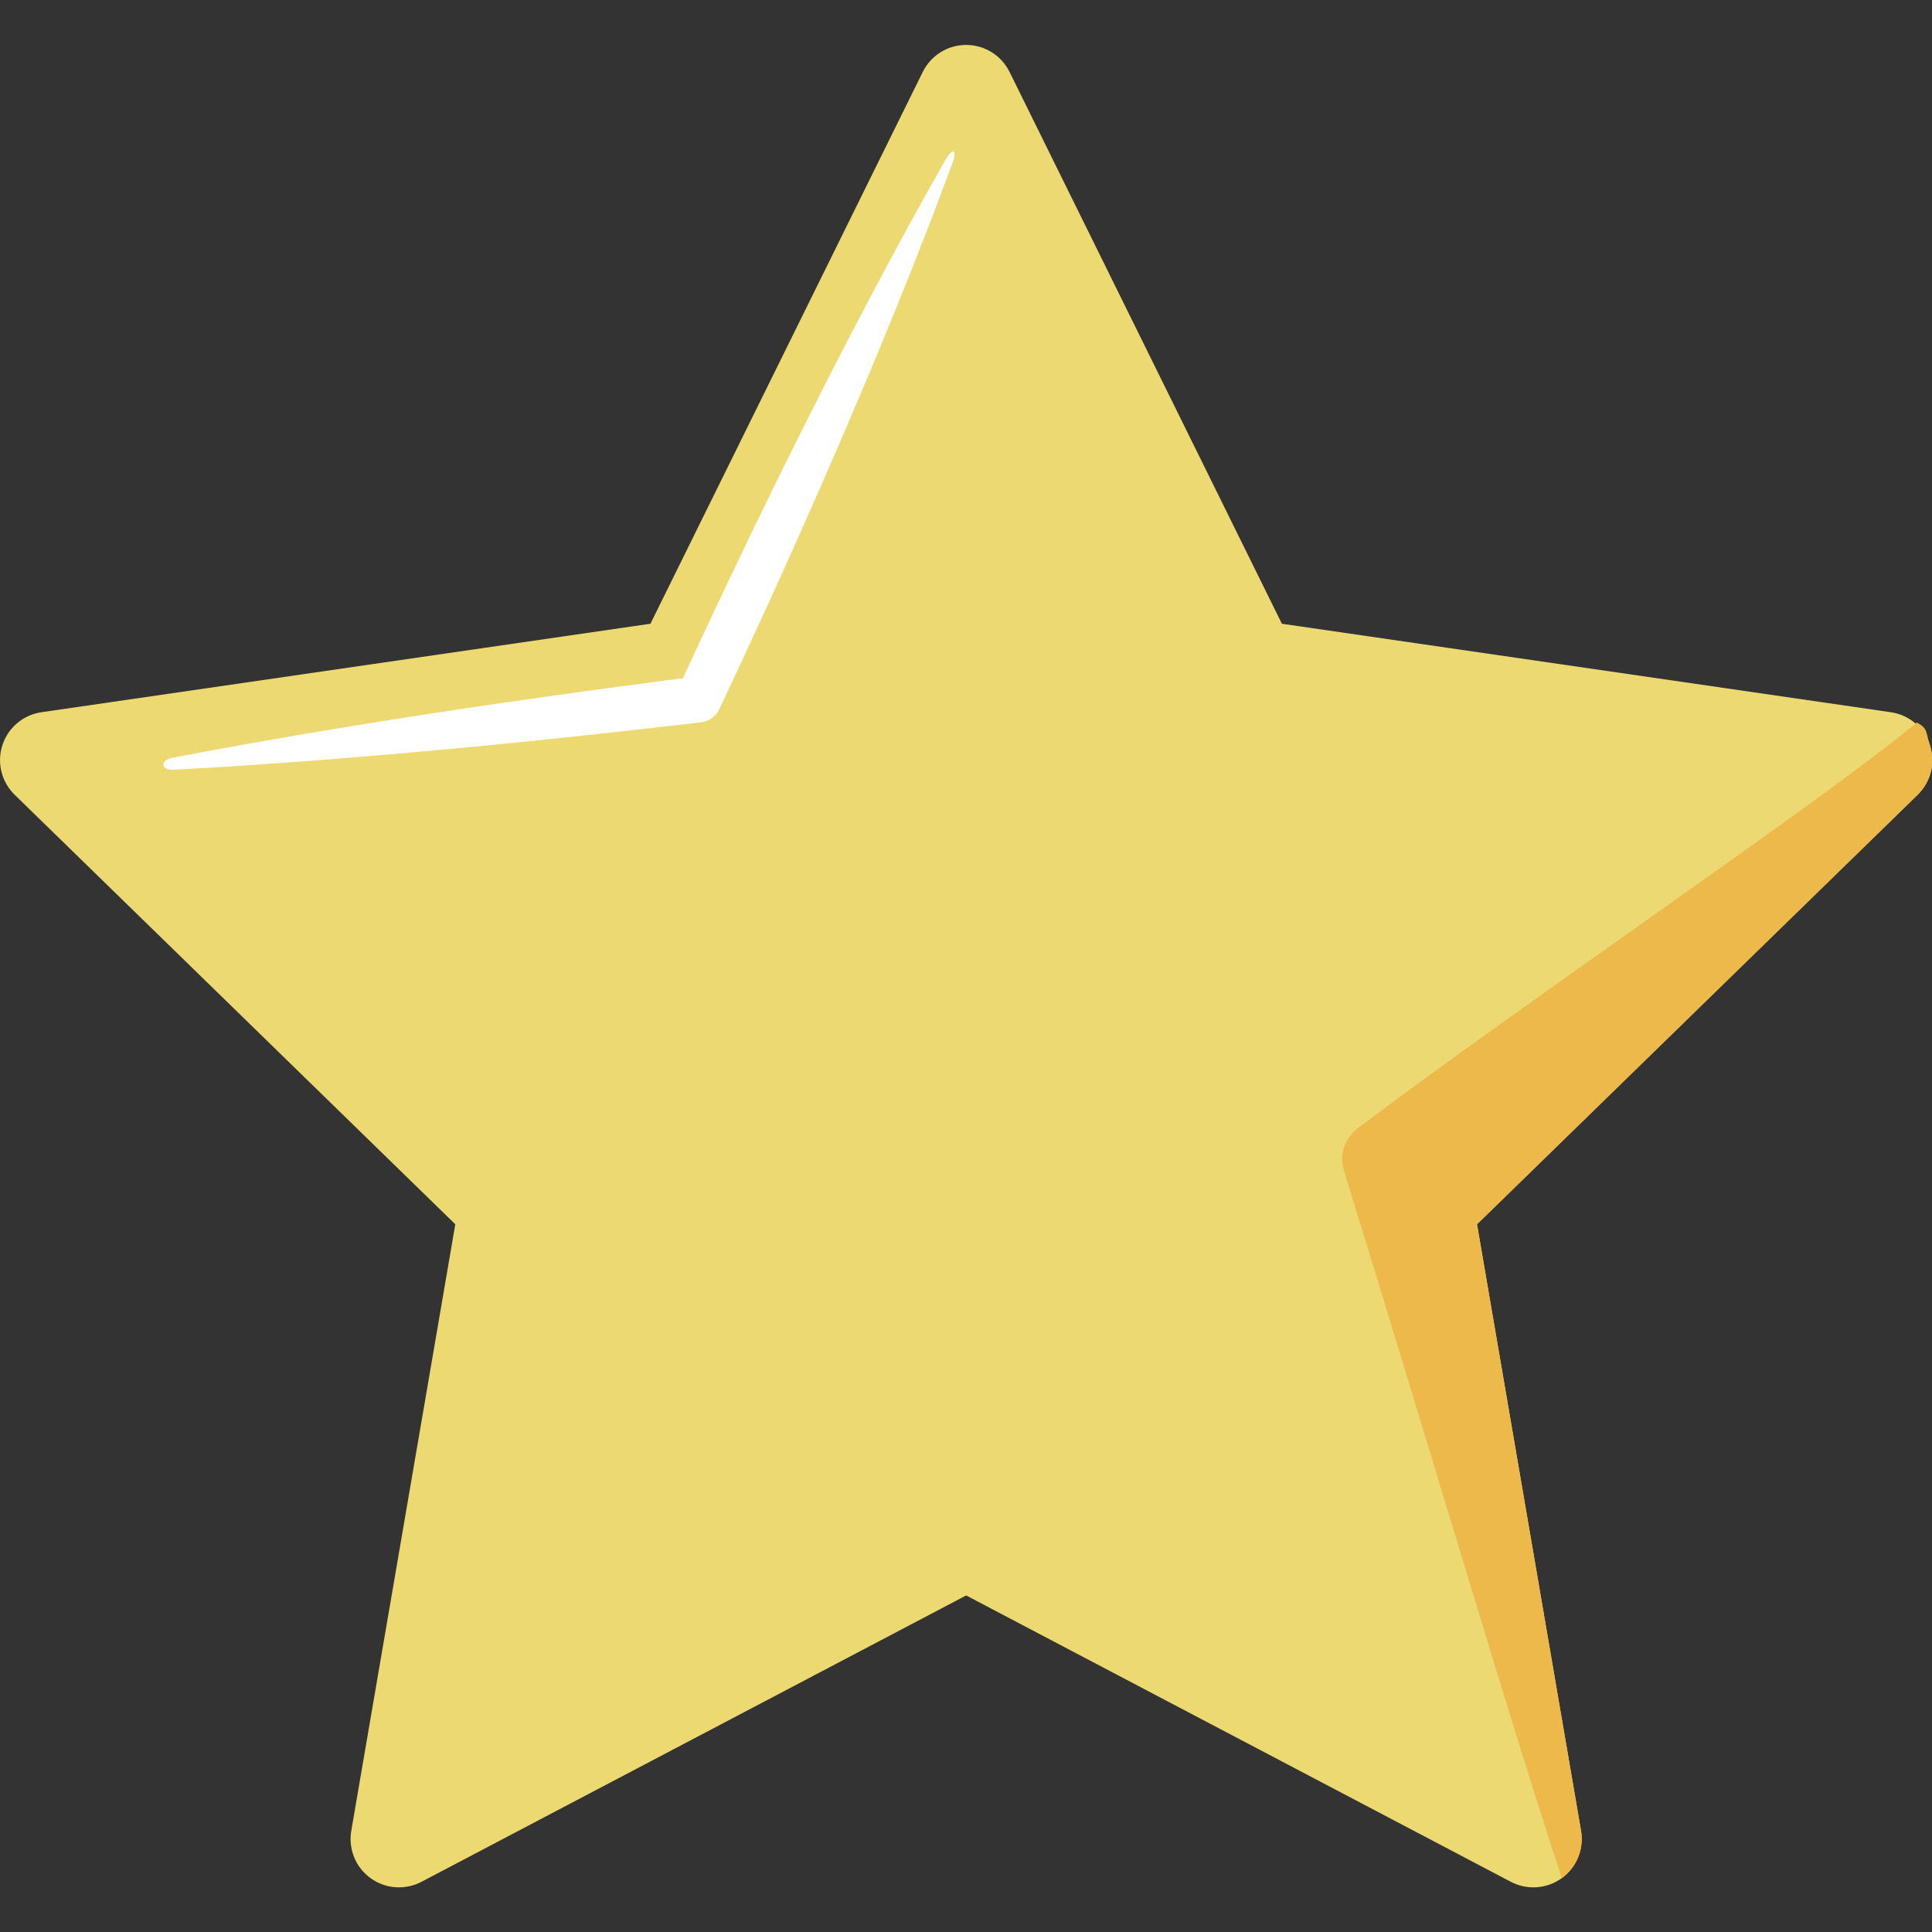 <svg xmlns="http://www.w3.org/2000/svg" viewBox="0 0 256 256" height="128" xml:space="preserve" enable-background="new 0 0 1024 1024" x="0px" id="图层_1" version="1.1" xmlns:xlink="http://www.w3.org/1999/xlink" y="0px" width="128" style="font-size: 128px;">
    <rect x="0" y="0" width="256" height="256" fill="#333333" stroke="none"/>
    <g transform="matrix(0.281,0,0,0.281,-15.851,-15.734)">
        <g>
            <g>
                <path fill="#EDD971" d="M491.542,89.904c3.72-7.539,11.484-12.717,20.458-12.717c8.973,0,16.738,5.178,20.457,12.717
			l128.424,260.212l287.161,41.726c8.318,1.209,15.643,6.993,18.416,15.527c2.772,8.534,0.246,17.518-5.772,23.386L752.894,633.303
			l49.053,286.001c1.421,8.285-1.816,17.039-9.077,22.313c-7.258,5.275-16.583,5.649-24.024,1.738L512,808.321L255.155,943.354
			c-7.441,3.911-16.767,3.537-24.026-1.738c-7.259-5.273-10.497-14.027-9.076-22.313l49.054-286.001L63.314,430.756
			c-6.02-5.868-8.545-14.853-5.772-23.386c2.773-8.534,10.097-14.318,18.417-15.527l287.161-41.726L491.542,89.904z"></path>
            </g>
            <g>
                <path fill="#ECB94A" d="M966.458,407.37c-1.956-6.018-0.944-8.016-6.18-10.659c-45.59,37.786-177.672,126.724-261.765,189.899
			c-6.298,4.09-11.393,12.096-8.307,21.555c47.921,155.513,76.585,253.976,102.662,333.451c7.261-5.273,10.498-14.027,9.077-22.313
			l-49.053-286.001l207.792-202.547C966.704,424.888,969.23,415.903,966.458,407.37z"></path>
            </g>
            <path fill="#FFFFFF" d="M505.708,132.438c-2.152,5.87-4.336,11.724-6.553,17.563l-6.717,17.486l-6.867,17.417l-6.986,17.361
		l-7.094,17.312l-7.203,17.26l-7.31,17.211c-2.427,5.741-4.899,11.461-7.392,17.172l-7.461,17.141l-7.574,17.087
		c-2.509,5.704-5.069,11.383-7.643,17.056l-7.699,17.03l-7.813,16.976l-7.844,16.962l-7.953,16.911l-0.04,0.084
		c-1.635,3.478-4.916,5.671-8.469,6.099c-5.904,0.694-11.804,1.429-17.715,2.075l-17.726,1.99l-17.731,1.948l-17.74,1.872
		c-11.823,1.274-23.668,2.37-35.502,3.563l-17.767,1.655c-5.923,0.542-11.843,1.111-17.773,1.603l-17.783,1.525l-17.795,1.423
		c-5.93,0.486-11.868,0.912-17.805,1.344c-5.936,0.44-11.873,0.867-17.816,1.25c-5.941,0.4-11.882,0.798-17.83,1.143
		c-5.944,0.372-11.893,0.71-17.844,1.022c-5.949,0.332-6.542-4.509-0.688-5.623c5.851-1.134,11.705-2.242,17.563-3.315
		c5.855-1.101,11.716-2.149,17.579-3.194c5.859-1.064,11.725-2.082,17.591-3.087c5.866-1.014,11.731-2.033,17.603-2.993
		l17.613-2.914l17.625-2.811c5.873-0.955,11.755-1.831,17.635-2.735l17.641-2.683c11.771-1.698,23.532-3.494,35.313-5.111
		l17.667-2.465l17.677-2.389l17.682-2.347c5.892-0.801,11.795-1.511,17.692-2.263l-8.508,6.184l7.826-16.971l7.935-16.92
		l7.965-16.906l8.079-16.852c2.685-5.621,5.385-11.236,8.136-16.827l8.205-16.794l8.317-16.742
		c2.767-5.583,5.554-11.157,8.386-16.709l8.469-16.671l8.575-16.622l8.685-16.571l8.792-16.52l8.911-16.465l9.061-16.396
		c3.043-5.454,6.118-10.894,9.226-16.319C505.671,125.549,507.81,126.545,505.708,132.438z"></path>
        </g>
    </g>
</svg>